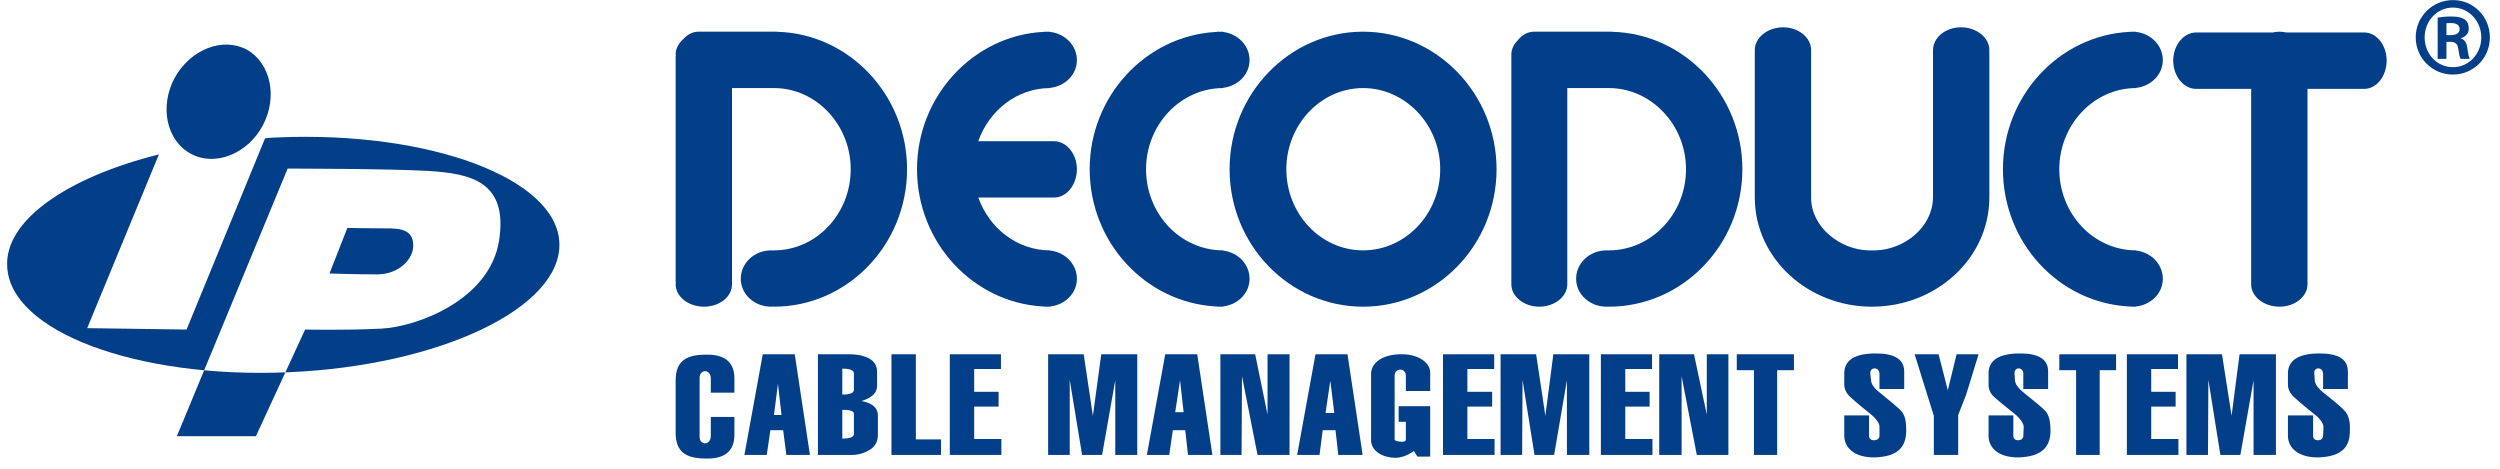 <svg width="224" height="42" viewBox="0 0 224 42" fill="none" xmlns="http://www.w3.org/2000/svg">
<path d="M14.237 13.836L7.812 29.402L16.716 29.527L23.749 12.394C24.125 12.352 24.493 12.312 24.906 12.312C38.503 11.734 49.868 15.974 50.119 21.744C50.365 27.552 39.444 32.778 25.814 33.355C12.222 33.934 0.894 29.692 0.646 23.883C0.402 19.765 6.001 15.893 14.237 13.836ZM25.773 15.107L15.848 39.082H22.931L27.338 29.527C27.338 29.527 30.959 29.609 34.177 29.444C37.35 29.279 43.895 26.891 44.72 21.537C45.548 16.184 42.045 15.562 38.455 15.32C34.871 15.107 25.773 15.107 25.773 15.107ZM31.124 20.421L29.521 24.505C29.521 24.505 31.867 24.585 33.802 24.585C35.699 24.585 37.141 23.223 37.017 21.825C36.931 20.463 35.618 20.463 34.507 20.463C33.393 20.463 31.124 20.421 31.124 20.421ZM22.104 4.442C19.923 3.289 17.043 4.442 15.638 6.995C14.281 9.547 14.9 12.601 17.123 13.79C19.264 14.943 22.193 13.79 23.546 11.239C24.906 8.685 24.249 5.639 22.104 4.442Z" fill="#023F88"/>
<path d="M62.685 39.117C62.685 39.942 63.688 39.942 63.688 39.044V37.36H65.802V38.973C65.802 40.3 65.05 41.054 63.51 41.085C61.576 41.121 60.538 40.62 60.538 38.759V34.106C60.538 32.241 61.576 31.74 63.51 31.776C65.05 31.814 65.802 32.562 65.802 33.89V35.181H63.688V33.925C63.688 33.031 62.685 33.063 62.685 33.853V39.117ZM178.175 37.222H180.396V39.081C180.396 39.582 181.29 39.582 181.29 39.044L181.325 38.258C181.325 37.97 181.039 37.505 180.5 37.076C179.464 36.254 178.785 35.683 178.534 35.429C178.283 35.145 178.175 34.819 178.175 34.497V33.46C178.175 32.277 179.106 31.668 181.006 31.668C182.687 31.668 183.512 32.205 183.512 33.28V34.855H181.29V33.497C181.29 32.85 180.469 32.85 180.5 33.46L180.539 34.034C180.539 34.391 180.826 34.783 181.364 35.212C182.401 36.037 183.047 36.576 183.333 36.895C183.655 37.329 183.727 38.006 183.727 38.651C183.693 40.118 182.865 40.909 180.898 40.982C179.106 41.018 178.175 40.154 178.175 39.044V37.222ZM205 37.222H207.255V39.081C207.255 39.582 208.149 39.582 208.149 39.044L208.185 38.258C208.185 37.97 207.899 37.505 207.323 37.076C206.286 36.254 205.644 35.683 205.393 35.429C205.143 35.145 205 34.819 205 34.497V33.46C205 32.277 205.963 31.668 207.828 31.668C209.547 31.668 210.369 32.205 210.369 33.28V34.855H208.149V33.497C208.149 32.85 207.291 32.85 207.361 33.46L207.398 34.034C207.398 34.391 207.682 34.783 208.22 35.212C209.258 36.037 209.903 36.576 210.155 36.895C210.512 37.329 210.583 38.006 210.547 38.651C210.547 40.118 209.728 40.909 207.755 40.982C205.963 41.018 205 40.154 205 39.044V37.222ZM177.28 31.74L176.169 35.355L175.454 37.185V40.765H173.271V37.256L171.549 31.74H173.698L174.523 34.963L175.31 31.74H177.28ZM165.247 37.222H167.466V39.081C167.466 39.582 168.4 39.582 168.4 39.044V38.258C168.436 37.97 168.112 37.505 167.576 37.076C166.539 36.254 165.892 35.683 165.642 35.429C165.391 35.145 165.247 34.819 165.247 34.497V33.46C165.247 32.277 166.177 31.668 168.077 31.668C169.76 31.668 170.617 32.205 170.617 33.28V34.855H168.4V33.497C168.4 32.85 167.538 32.85 167.576 33.46L167.646 34.034C167.646 34.391 167.899 34.783 168.47 35.212C169.474 36.037 170.152 36.576 170.406 36.895C170.763 37.329 170.798 38.006 170.798 38.651C170.763 40.118 169.975 40.909 168.003 40.982C166.215 41.018 165.247 40.154 165.247 39.044V37.222ZM160.737 33.172H159.232V40.765H157.153V33.172H155.615V31.74H160.737V33.172ZM189.6 33.172H188.133V40.765H186.019V33.172H184.513V31.74H189.6V33.172ZM128.146 40.909H127L126.68 40.408C126.144 40.8 125.568 41.018 124.997 41.018C123.958 41.018 122.848 40.444 122.848 39.441V33.497C122.848 32.599 123.742 31.74 125.568 31.74C127.29 31.74 128.146 32.633 128.146 33.352V35.036H125.965V33.672C125.965 32.922 124.959 32.959 124.959 33.637V39.369C124.959 39.509 125.354 39.582 125.606 39.582C125.854 39.582 125.965 39.509 125.965 39.369V37.793H125.318V36.394H128.146V40.909ZM115.542 40.765H112.676L111.282 33.709L111.244 40.765H109.347V31.74H112.462L113.571 37.148V31.74H115.542V40.765ZM154.864 40.765H152.033L150.672 33.709V40.765H148.667V31.74H151.783L152.928 37.148V31.74H154.864V40.765ZM101.898 40.765H99.928V34.069L98.747 40.765H96.957L95.848 34.034V40.765H93.912V31.74H97.099L97.923 37.256L98.674 31.74H101.898V40.765ZM142.401 40.765H140.395V34.069L139.248 40.765H137.493L136.419 34.034L136.383 40.765H134.452V31.74H137.637L138.463 37.256L139.179 31.74H142.401V40.765ZM203.923 40.765H201.919V34.069L200.735 40.765H198.947L197.871 34.034L197.834 40.765H195.903V31.74H199.09L199.949 37.256L200.665 31.74H203.923V40.765ZM89.723 40.765H85.103V31.74H89.686V33.063H87.287V35.107H89.473V36.432H87.287V39.334H89.723V40.765ZM133.914 40.765H129.292V31.74H133.878V33.063H131.478V35.107H133.697V36.432H131.478V39.334H133.914V40.765ZM148.06 40.765H143.438V31.74H148.023V33.063H145.625V35.107H147.807V36.432H145.625V39.334H148.06V40.765ZM195.186 40.765H190.567V31.74H195.15V33.063H192.75V35.107H194.936V36.432H192.75V39.334H195.186V40.765ZM84.315 40.765H79.874V31.74H82.061V39.369H84.315V40.765ZM70.025 37.185L69.704 34.391L69.347 37.185H70.025ZM72.571 40.765H70.457L70.171 38.544H69.025L68.702 40.765H66.698L68.343 31.74H71.209L72.571 40.765ZM106.051 36.931L105.732 34.069L105.299 36.931H106.051ZM108.632 40.765H106.446L106.197 38.544H105.086L104.762 40.765H102.759L104.406 31.74H107.27L108.632 40.765ZM119.554 37.003L119.195 34.106L118.767 37.003H119.554ZM122.094 40.765H119.91L119.661 38.544H118.516L118.229 40.765H116.223L117.869 31.74H120.735L122.094 40.765ZM76.51 38.904V37.076C76.51 36.823 76.152 36.72 75.47 36.72V39.296C76.152 39.296 76.51 39.153 76.51 38.904ZM76.51 34.929V33.46C76.51 33.172 76.152 33.031 75.47 33.031V35.355C76.152 35.355 76.51 35.212 76.51 34.929ZM73.287 40.765V31.74H76.079C76.76 31.74 77.334 31.85 77.835 32.097C78.334 32.351 78.586 32.778 78.586 33.315V34.571C78.586 35.212 78.121 35.645 77.189 35.931C78.157 36.11 78.659 36.539 78.659 37.222V38.973C78.659 39.545 78.407 40.016 77.94 40.3C77.476 40.583 76.938 40.765 76.294 40.765H73.287Z" fill="#023F88"/>
<path d="M122.131 2.839C115.542 2.839 110.171 8.392 110.171 15.158C110.171 21.962 115.542 27.479 122.131 27.479C128.72 27.479 134.091 21.962 134.091 15.158C134.091 8.392 128.72 2.839 122.131 2.839ZM122.131 22.433C118.335 22.433 115.256 19.173 115.256 15.158C115.256 11.188 118.335 7.891 122.131 7.891C125.928 7.891 129.043 11.188 129.043 15.158C129.043 19.173 125.928 22.433 122.131 22.433Z" fill="#023F88"/>
<path d="M94.091 7.891V7.873C95.444 7.724 96.49 6.676 96.49 5.387C96.49 4.09 95.444 3.011 94.091 2.861V2.839C94.024 2.839 93.953 2.845 93.886 2.849C93.848 2.845 93.807 2.839 93.769 2.839C93.665 2.839 93.56 2.849 93.459 2.857C87.195 3.205 82.165 8.612 82.165 15.158C82.165 21.741 87.192 27.113 93.45 27.46C93.556 27.471 93.661 27.479 93.769 27.479C93.807 27.479 93.848 27.475 93.888 27.475C93.956 27.475 94.024 27.479 94.091 27.479V27.46C95.444 27.311 96.49 26.27 96.49 24.974C96.49 23.679 95.444 22.599 94.091 22.449V22.433C91.143 22.433 88.635 20.459 87.657 17.7H94.344H94.451C95.56 17.7 96.49 16.559 96.49 15.158C96.49 13.799 95.56 12.654 94.451 12.654H94.307H87.652C88.622 9.891 91.137 7.891 94.091 7.891Z" fill="#023F88"/>
<path d="M109.595 22.454V22.433C105.764 22.433 102.686 19.173 102.686 15.158C102.686 11.188 105.764 7.891 109.595 7.891V7.868C110.931 7.705 111.96 6.667 111.96 5.387C111.96 4.099 110.931 3.028 109.595 2.866V2.839C109.519 2.839 109.444 2.845 109.365 2.849C109.324 2.845 109.282 2.839 109.24 2.839C109.12 2.839 109.003 2.854 108.887 2.866C102.626 3.245 97.636 8.637 97.636 15.158C97.636 21.713 102.622 27.071 108.879 27.456C108.997 27.471 109.117 27.479 109.24 27.479C109.283 27.479 109.325 27.475 109.368 27.475C109.446 27.475 109.519 27.479 109.595 27.479V27.456C110.931 27.293 111.96 26.256 111.96 24.974C111.96 23.686 110.931 22.617 109.595 22.454Z" fill="#023F88"/>
<path d="M191.391 7.891V7.873C192.744 7.724 193.788 6.676 193.788 5.387C193.788 4.09 192.744 3.011 191.391 2.861V2.839C191.321 2.839 191.25 2.845 191.183 2.849C191.145 2.845 191.107 2.839 191.067 2.839C190.964 2.839 190.861 2.849 190.759 2.857C184.463 3.201 179.464 8.609 179.464 15.158C179.464 21.745 184.46 27.118 190.753 27.46C190.857 27.475 190.961 27.479 191.067 27.479C191.107 27.479 191.145 27.475 191.183 27.475C191.254 27.475 191.321 27.479 191.391 27.479V27.46C192.744 27.311 193.788 26.27 193.788 24.974C193.788 23.679 192.744 22.599 191.391 22.449V22.433C187.595 22.433 184.513 19.173 184.513 15.158C184.513 11.188 187.595 7.891 191.391 7.891Z" fill="#023F88"/>
<path d="M144.44 2.849V2.839H137.566H137.458C136.878 2.839 136.364 3.137 135.996 3.607C135.642 3.959 135.417 4.401 135.417 4.883V5.024V11.472V18.848V25.329V25.475C135.417 26.585 136.563 27.479 137.923 27.479C139.282 27.479 140.431 26.585 140.431 25.475V25.329V15.158V7.891H144.155C147.951 7.891 151.067 11.188 151.067 15.158C151.067 19.173 147.951 22.433 144.155 22.433V22.441C144.083 22.436 144.013 22.433 143.94 22.433C142.436 22.433 141.22 23.573 141.22 24.974C141.22 26.368 142.436 27.479 143.94 27.479C144.013 27.479 144.083 27.475 144.155 27.471V27.479C150.744 27.479 156.116 21.962 156.116 15.158C156.116 8.491 150.899 3.006 144.44 2.849Z" fill="#023F88"/>
<path d="M175.705 2.446C174.308 2.446 173.198 3.375 173.198 4.487V4.631V17.7C173.16 20.391 170.594 22.371 168.042 22.433H167.719H167.431C164.9 22.388 162.272 20.374 162.275 17.7V4.597V4.487C162.275 3.375 161.164 2.446 159.768 2.446C158.373 2.446 157.228 3.375 157.228 4.487V4.631V17.773H157.23C157.273 23.15 161.98 27.479 167.719 27.479C173.494 27.479 178.199 23.15 178.244 17.773H178.247V4.597H178.212C178.247 4.559 178.247 4.523 178.247 4.487C178.247 3.375 177.101 2.446 175.705 2.446Z" fill="#023F88"/>
<path d="M69.634 2.849V2.839H62.722H62.578C62.054 2.839 61.576 3.101 61.213 3.517C60.797 3.882 60.538 4.36 60.538 4.883C60.538 4.915 60.54 4.976 60.568 5.016V5.024H60.538V11.472V18.848V25.329H60.573C60.538 25.365 60.538 25.402 60.538 25.475C60.538 26.585 61.684 27.479 63.08 27.479C64.477 27.479 65.588 26.585 65.588 25.475V25.329V15.158V7.891H69.347C73.141 7.891 76.223 11.188 76.223 15.158C76.223 19.173 73.141 22.433 69.347 22.433V22.441C69.264 22.436 69.18 22.433 69.096 22.433C67.591 22.433 66.374 23.573 66.374 24.974C66.374 26.368 67.591 27.479 69.096 27.479C69.18 27.479 69.264 27.475 69.347 27.465V27.479C75.9 27.479 81.272 21.962 81.272 15.158C81.272 8.491 76.057 3.006 69.634 2.849Z" fill="#023F88"/>
<path d="M211.838 2.911H211.695H204.861C204.661 2.87 204.459 2.839 204.246 2.839C204.03 2.839 203.821 2.87 203.621 2.911H196.773H196.76C195.65 2.911 194.72 4.059 194.72 5.421C194.72 6.816 195.65 7.963 196.76 7.963H196.785H200.557H201.704V11.472V18.848V25.329V25.475C201.704 26.584 202.847 27.479 204.246 27.479C205.607 27.479 206.752 26.584 206.752 25.475V25.329V15.158V7.963H207.934H211.695H211.838C212.95 7.963 213.843 6.816 213.843 5.421C213.843 4.059 212.95 2.911 211.838 2.911Z" fill="#023F88"/>
<path d="M219.794 0.008C221.628 0.008 223.093 1.503 223.093 3.341C223.093 5.205 221.628 6.681 219.777 6.681C217.943 6.681 216.448 5.205 216.448 3.341C216.448 1.503 217.943 0.008 219.777 0.008H219.794ZM219.764 0.678C218.372 0.678 217.247 1.872 217.247 3.354C217.247 4.849 218.372 6.018 219.777 6.018C221.182 6.03 222.323 4.849 222.323 3.354C222.323 1.872 221.182 0.678 219.777 0.678H219.764ZM219.202 5.277H218.415V1.579C218.713 1.534 219.037 1.477 219.602 1.477C220.237 1.477 220.62 1.579 220.875 1.77C221.08 1.932 221.201 2.185 221.201 2.568C221.201 3.011 220.888 3.322 220.488 3.425V3.458C220.813 3.517 221.02 3.814 221.08 4.36C221.156 4.938 221.228 5.159 221.288 5.277H220.475C220.384 5.146 220.326 4.822 220.25 4.314C220.191 3.917 219.956 3.75 219.556 3.75H219.202V5.277ZM219.202 3.146H219.569C220.029 3.146 220.384 2.997 220.384 2.613C220.384 2.303 220.164 2.068 219.632 2.068C219.44 2.068 219.304 2.068 219.202 2.08V3.146Z" fill="#023F88"/>
</svg>
